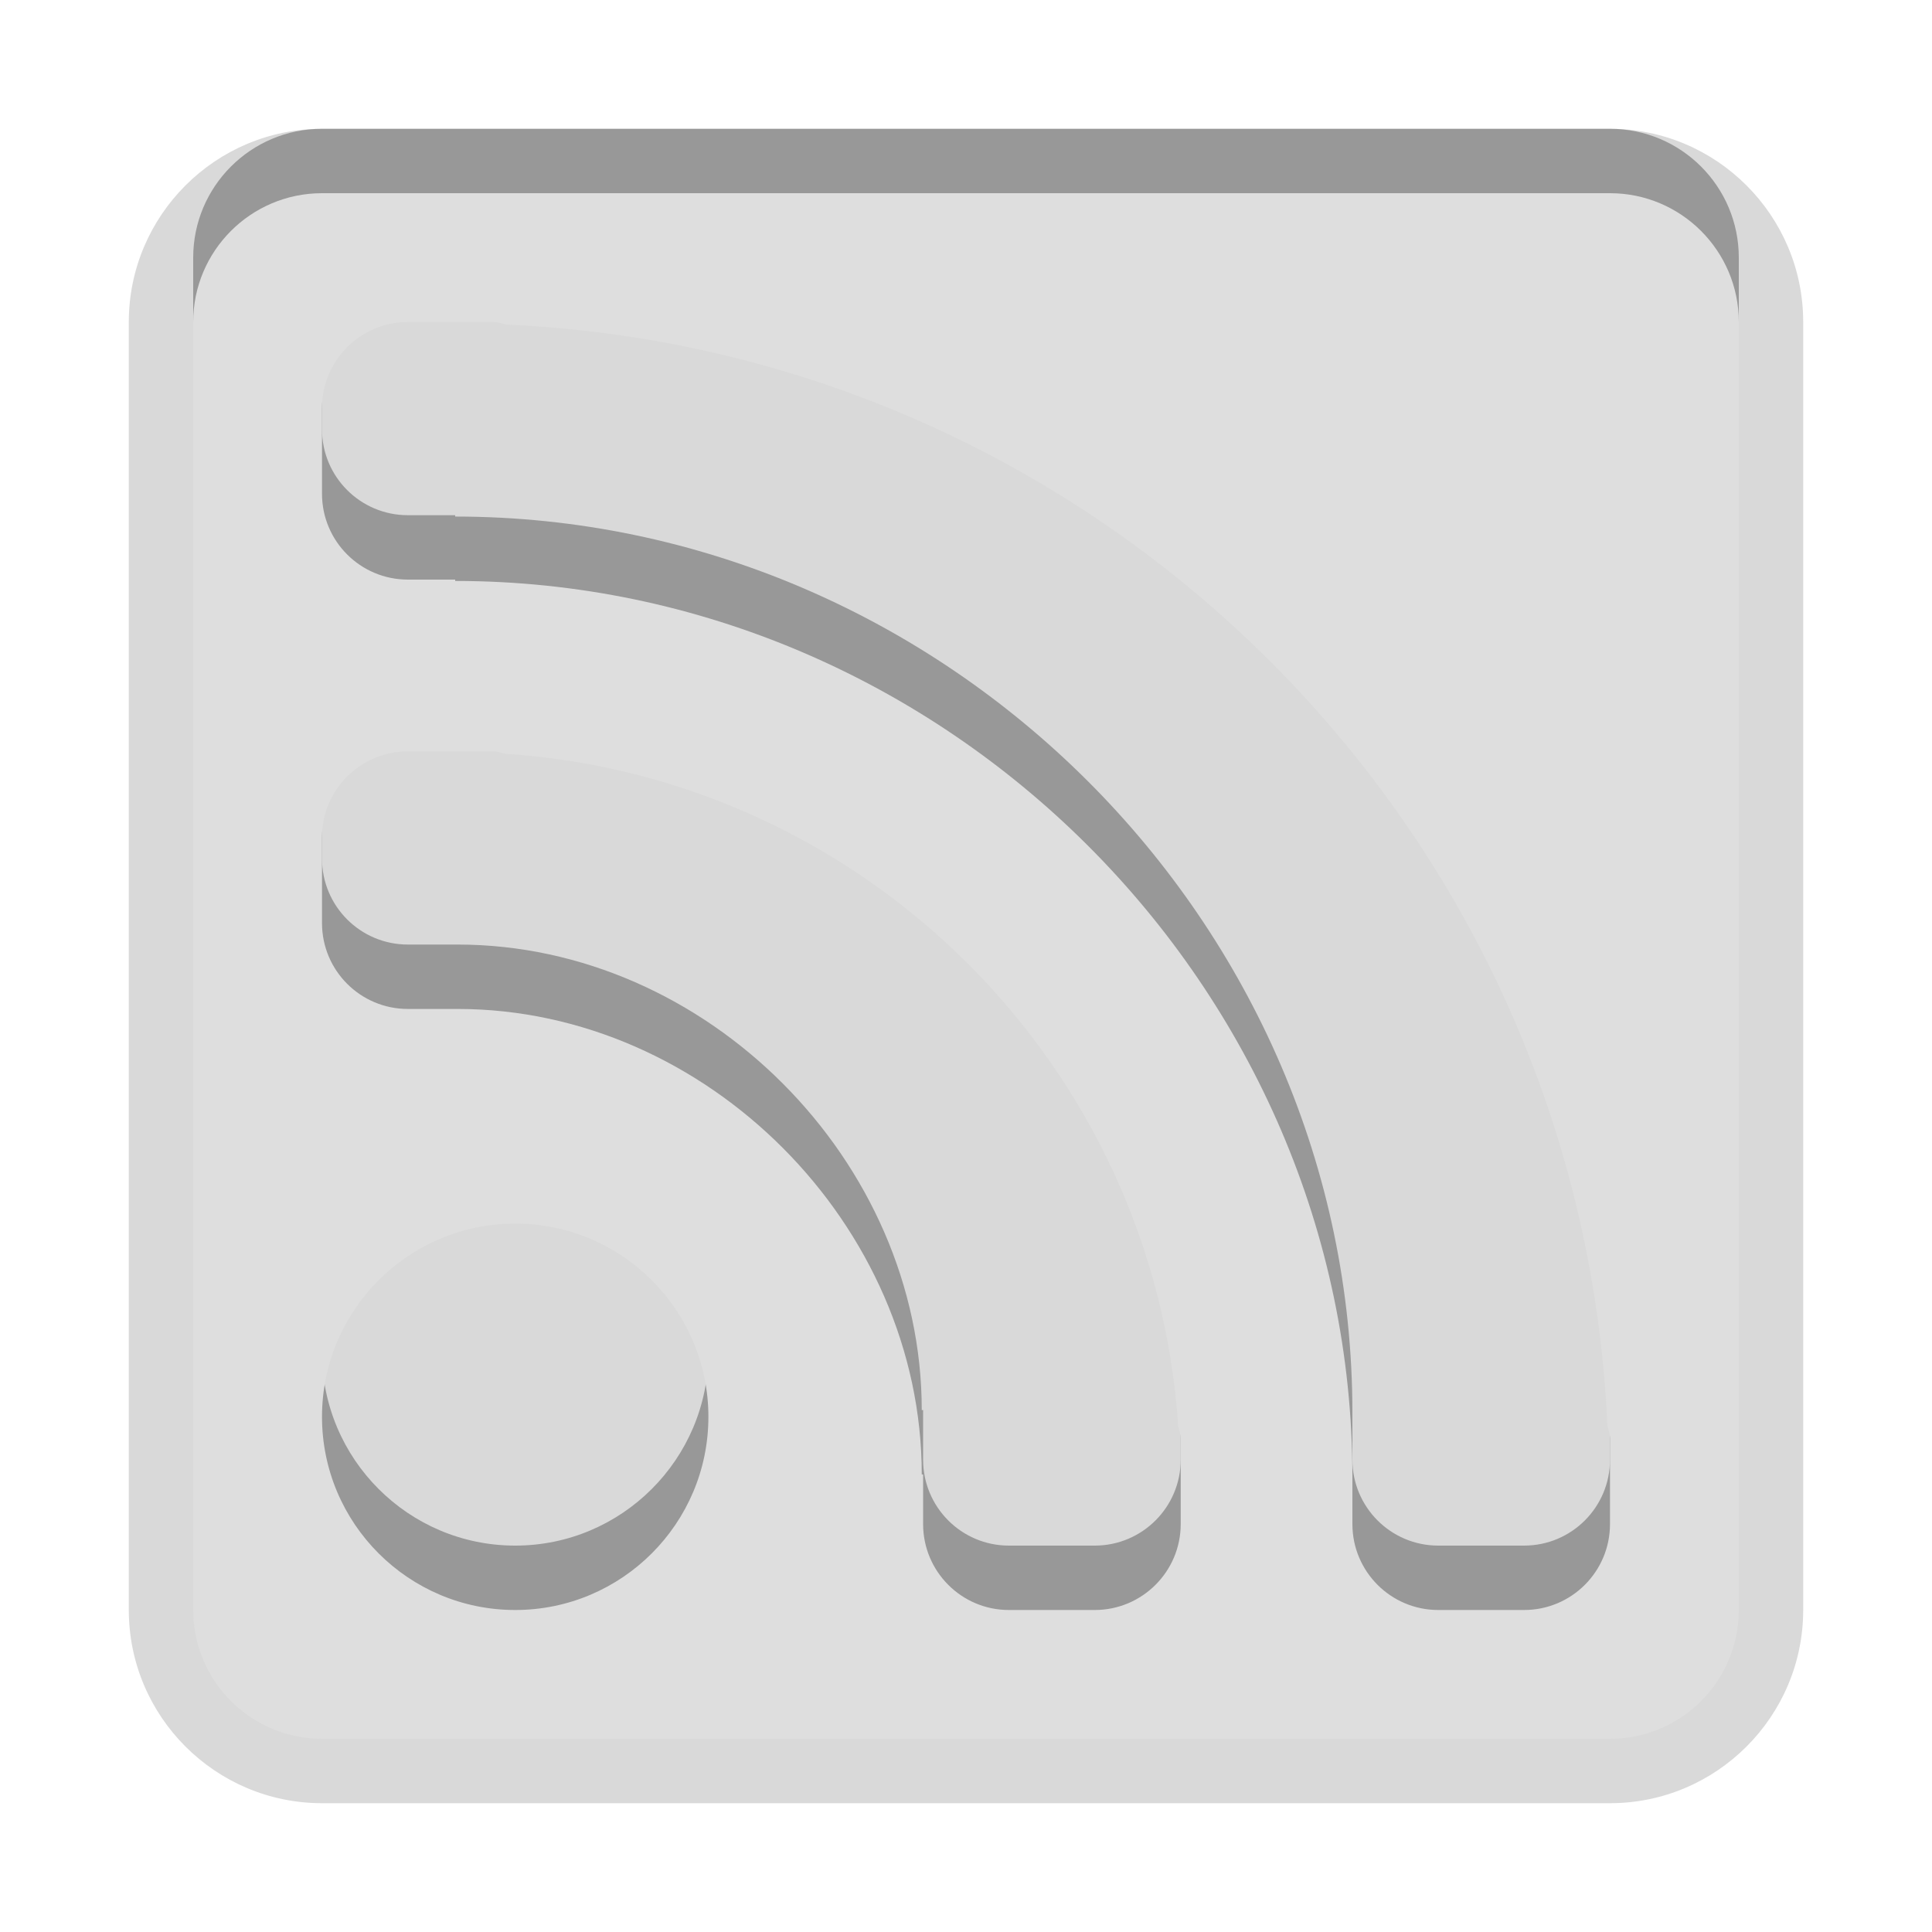 <?xml version="1.0" encoding="UTF-8"?>
<svg xmlns="http://www.w3.org/2000/svg" xmlns:xlink="http://www.w3.org/1999/xlink" baseProfile="tiny" contentScriptType="text/ecmascript" contentStyleType="text/css" height="30px" preserveAspectRatio="xMidYMid meet" version="1.1" viewBox="0 0 30 30" width="30px" x="0px" y="0px" zoomAndPan="magnify">
<path d="M 5.0 28.0 C 3.346 28.0 2.0 26.654 2.0 25.0 L 2.0 5.0 C 2.0 3.346 3.346 2.0 5.0 2.0 L 25.0 2.0 C 26.654 2.0 28.0 3.346 28.0 5.0 L 28.0 25.0 C 28.0 26.654 26.654 28.0 25.0 28.0 L 5.0 28.0 z " fill-opacity="0.15"/>
<path d="M 25.0 2.0 L 5.0 2.0 C 3.896 2.0 3.0 2.896 3.0 4.0 L 3.0 24.0 C 3.0 25.104 3.896 26.0 5.0 26.0 L 25.0 26.0 C 26.104 26.0 27.0 25.104 27.0 24.0 L 27.0 4.0 C 27.0 2.896 26.104 2.0 25.0 2.0 z M 8.0 24.0 C 6.345 24.0 5.0 22.656 5.0 21.0 C 5.0 19.344 6.345 18.0 8.0 18.0 C 9.655 18.0 11.0 19.344 11.0 21.0 C 11.0 22.656 9.655 24.0 8.0 24.0 z M 18.334 22.666 C 18.334 23.402 17.736 24.0 17.0 24.0 L 15.666 24.0 C 14.93 24.0 14.334 23.402 14.334 22.666 L 14.334 21.895 L 14.313 21.895 C 14.313 18.026 10.975 14.667 7.106 14.667 L 6.334 14.667 C 5.596 14.667 5.0 14.07 5.0 13.333 L 5.0 12.0 C 5.0 11.264 5.596 10.667 6.334 10.667 L 7.666 10.667 C 7.732 10.667 7.791 10.696 7.854 10.705 C 13.448 11.077 17.924 15.553 18.295 21.145 C 18.305 21.209 18.334 21.268 18.334 21.334 L 18.334 22.666 z M 25.0 22.666 C 25.0 23.402 24.404 24.0 23.666 24.0 L 22.334 24.0 C 21.596 24.0 21.0 23.402 21.0 22.666 L 21.0 21.932 C 21.0 14.326 14.674 8.021 7.068 8.021 L 7.068 8.0 L 6.334 8.0 C 5.596 8.0 5.0 7.403 5.0 6.667 L 5.0 5.333 C 5.0 4.598 5.596 4.0 6.334 4.0 L 7.666 4.0 C 7.738 4.0 7.799 4.03 7.867 4.041 C 17.115 4.451 24.549 11.884 24.959 21.133 C 24.971 21.201 25.0 21.262 25.0 21.334 L 25.0 22.666 z " fill-opacity="0.3"/>
<path d="M 25.0 3.0 L 5.0 3.0 C 3.896 3.0 3.0 3.896 3.0 5.0 L 3.0 25.0 C 3.0 26.104 3.896 27.0 5.0 27.0 L 25.0 27.0 C 26.104 27.0 27.0 26.104 27.0 25.0 L 27.0 5.0 C 27.0 3.896 26.104 3.0 25.0 3.0 z M 8.0 25.0 C 6.345 25.0 5.0 23.656 5.0 22.0 C 5.0 20.344 6.345 19.0 8.0 19.0 C 9.655 19.0 11.0 20.344 11.0 22.0 C 11.0 23.656 9.655 25.0 8.0 25.0 z M 18.334 23.666 C 18.334 24.402 17.736 25.0 17.0 25.0 L 15.666 25.0 C 14.93 25.0 14.334 24.402 14.334 23.666 L 14.334 22.895 L 14.313 22.895 C 14.313 19.026 10.975 15.667 7.106 15.667 L 6.334 15.667 C 5.596 15.667 5.0 15.07 5.0 14.333 L 5.0 13.0 C 5.0 12.264 5.596 11.667 6.334 11.667 L 7.666 11.667 C 7.732 11.667 7.791 11.696 7.854 11.705 C 13.448 12.077 17.924 16.553 18.295 22.145 C 18.305 22.209 18.334 22.268 18.334 22.334 L 18.334 23.666 z M 25.0 23.666 C 25.0 24.402 24.404 25.0 23.666 25.0 L 22.334 25.0 C 21.596 25.0 21.0 24.402 21.0 23.666 L 21.0 22.932 C 21.0 15.326 14.674 9.021 7.068 9.021 L 7.068 9.0 L 6.334 9.0 C 5.596 9.0 5.0 8.403 5.0 7.667 L 5.0 6.333 C 5.0 5.598 5.596 5.0 6.334 5.0 L 7.666 5.0 C 7.738 5.0 7.799 5.03 7.867 5.041 C 17.115 5.451 24.549 12.884 24.959 22.133 C 24.971 22.201 25.0 22.262 25.0 22.334 L 25.0 23.666 z " fill="#dedede"/>
<rect fill="none" height="30" width="30"/>
</svg>
